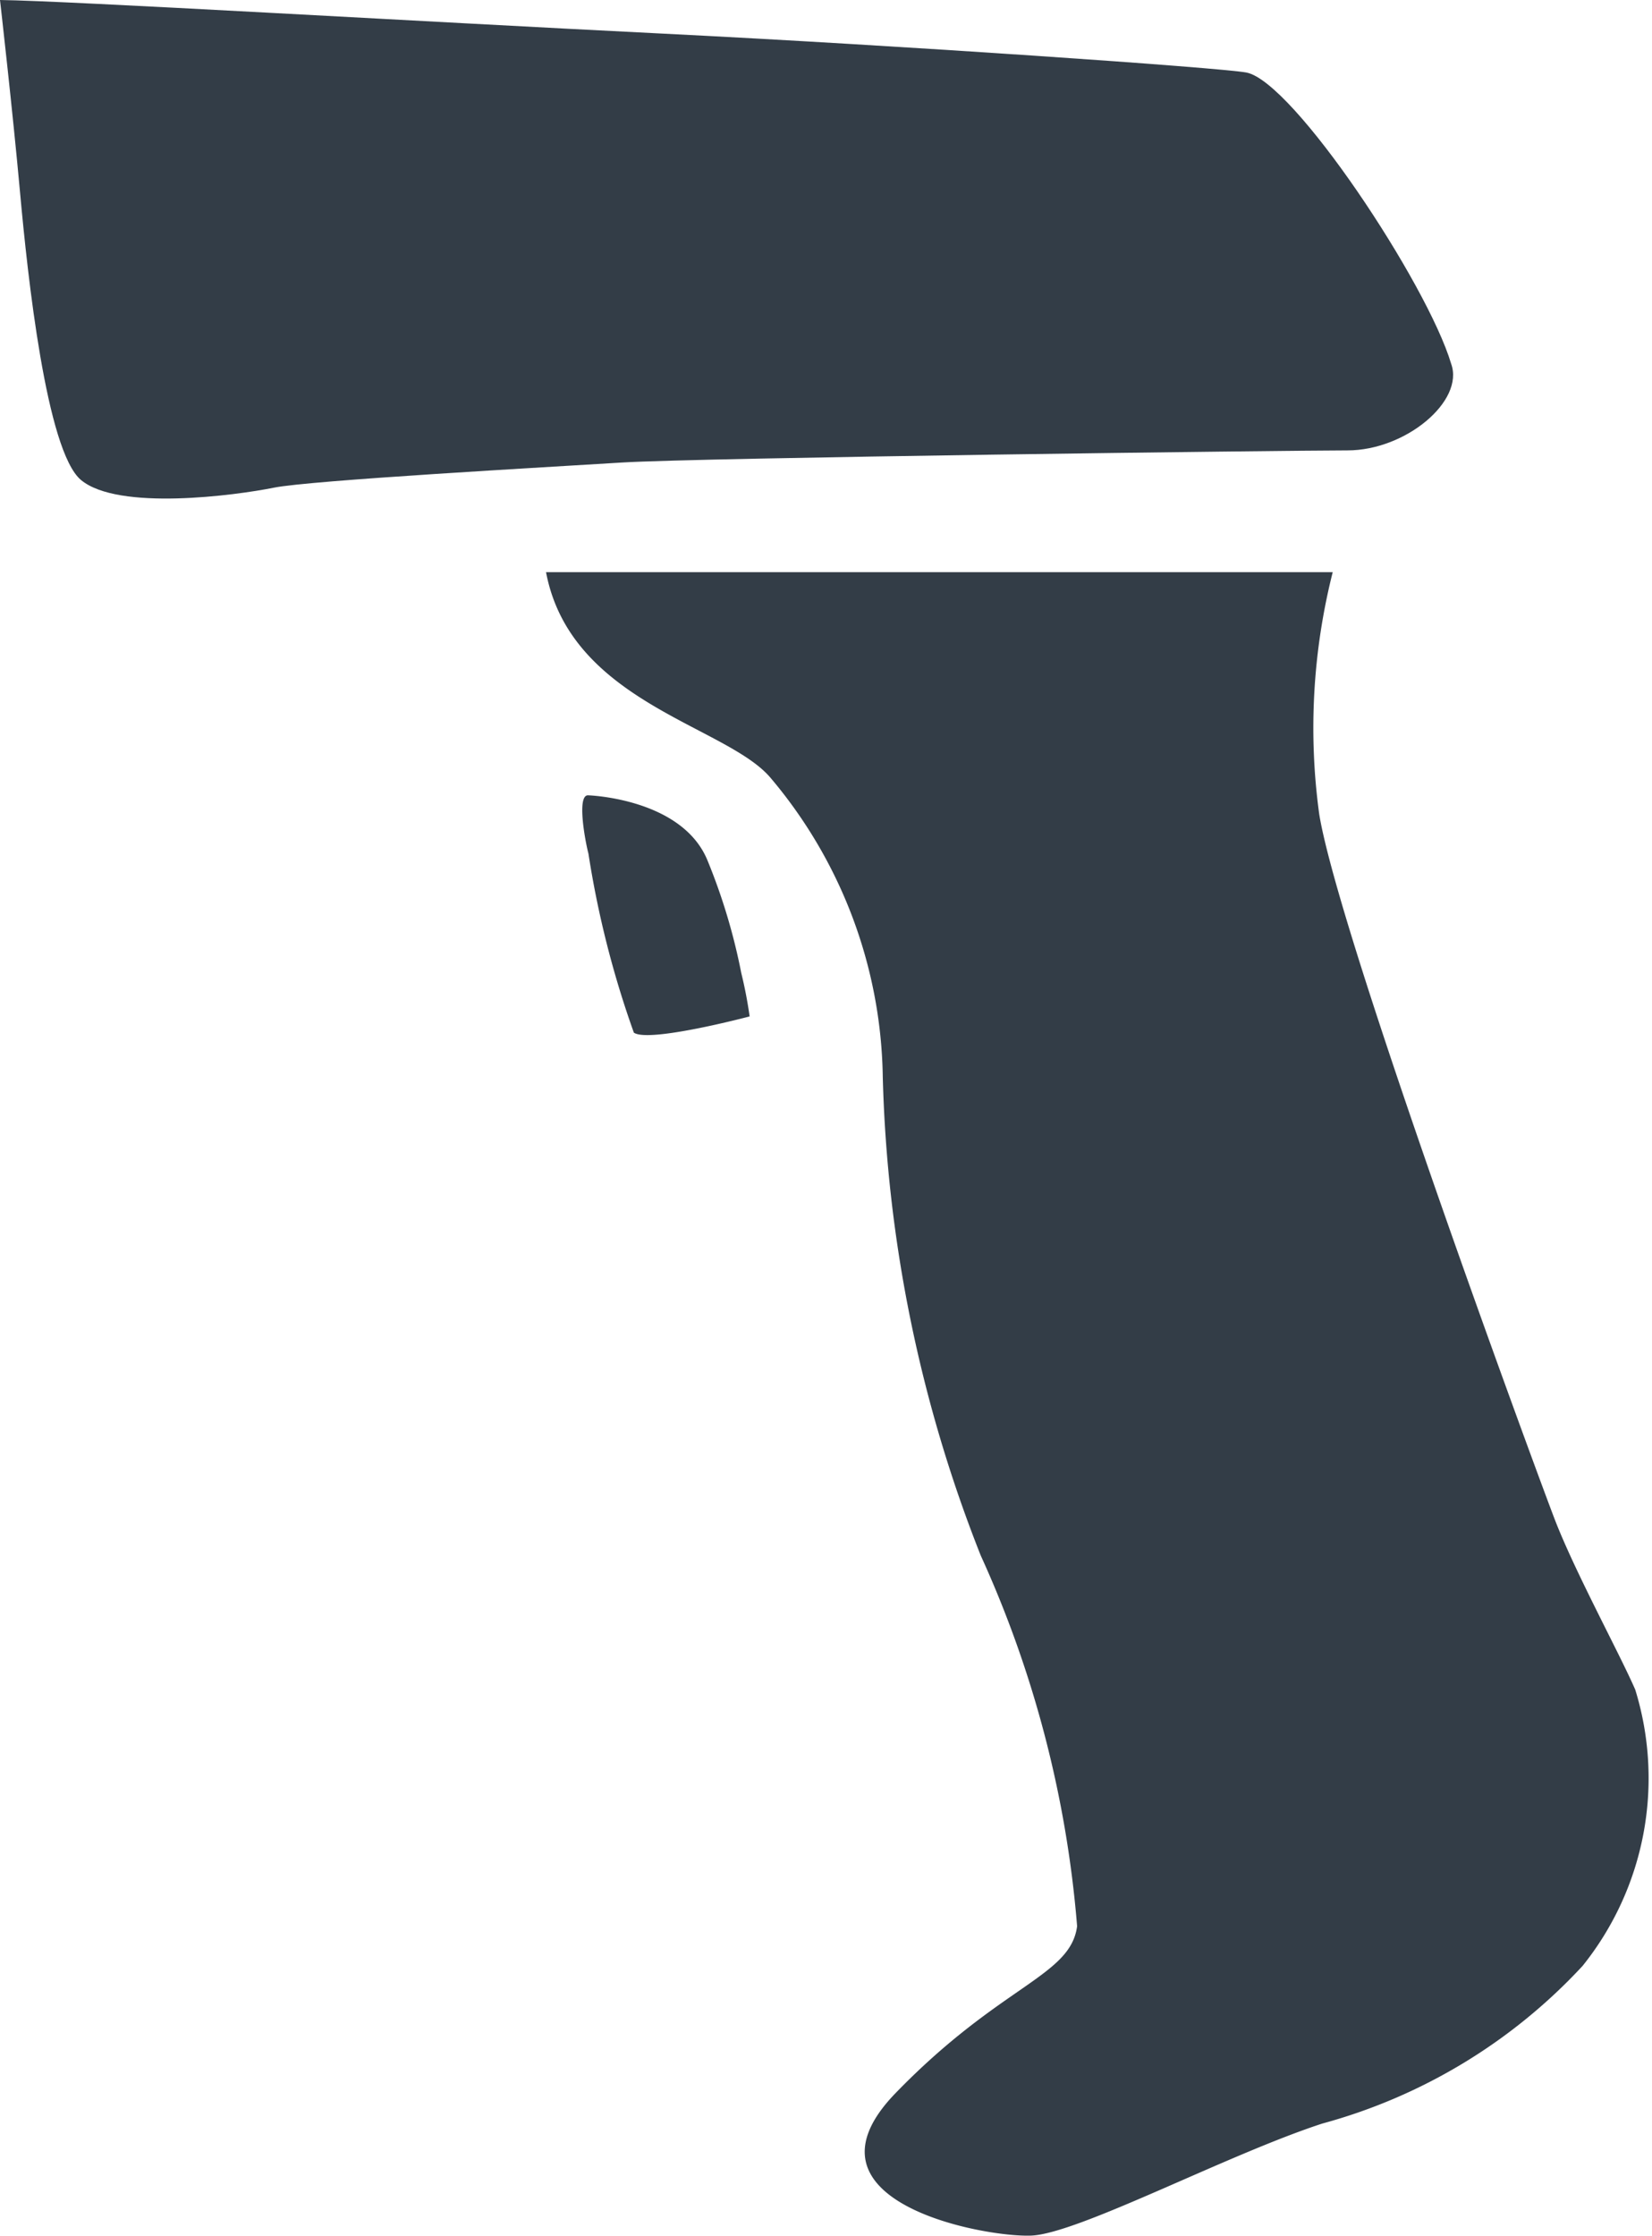 <svg id="Group_2822" data-name="Group 2822" xmlns="http://www.w3.org/2000/svg" width="18.549" height="25.104" viewBox="0 0 18.549 25.104">
  <path id="Path_4074" data-name="Path 4074" d="M82.306-10.606c.758.009,4.76.244,7.453.378S96-9.847,96.3-9.792c.528.1,2.032,2.371,2.3,3.27.151.417-.51.972-1.164.972s-7.263.082-8.144.136c-.8.05-3.511.2-3.913.283-.428.086-1.745.263-2.164-.087-.389-.325-.6-2.3-.683-3.218S82.306-10.606,82.306-10.606Z" transform="translate(-82.306 10.606)" fill="#333d47"/>
  <path id="Path_4075" data-name="Path 4075" d="M92.458,1.68h8.833A7.135,7.135,0,0,0,101.14,4.4c.226,1.372,2.416,7.319,2.642,7.908s.728,1.507.906,1.917a3.366,3.366,0,0,1-.591,3.1,6.2,6.2,0,0,1-2.922,1.77c-1.071.349-2.74,1.236-3.269,1.258s-2.705-.381-1.523-1.6,1.963-1.307,2.038-1.873a12.45,12.45,0,0,0-1.082-4.161,15.682,15.682,0,0,1-1.1-5.37,5.317,5.317,0,0,0-1.265-3.366C94.472,3.4,92.735,3.141,92.458,1.68Z" transform="translate(-86.327 4.743)" fill="#333d47"/>
  <path id="Path_4076" data-name="Path 4076" d="M93.2,6.471s1.057.033,1.34.736a6.713,6.713,0,0,1,.377,1.258,4.889,4.889,0,0,1,.094.488s-1.132.3-1.3.182a10.91,10.91,0,0,1-.51-2.01C93.166,6.994,93.065,6.459,93.2,6.471Z" transform="translate(-86.594 2.457)" fill="#333d47"/>
</svg>
